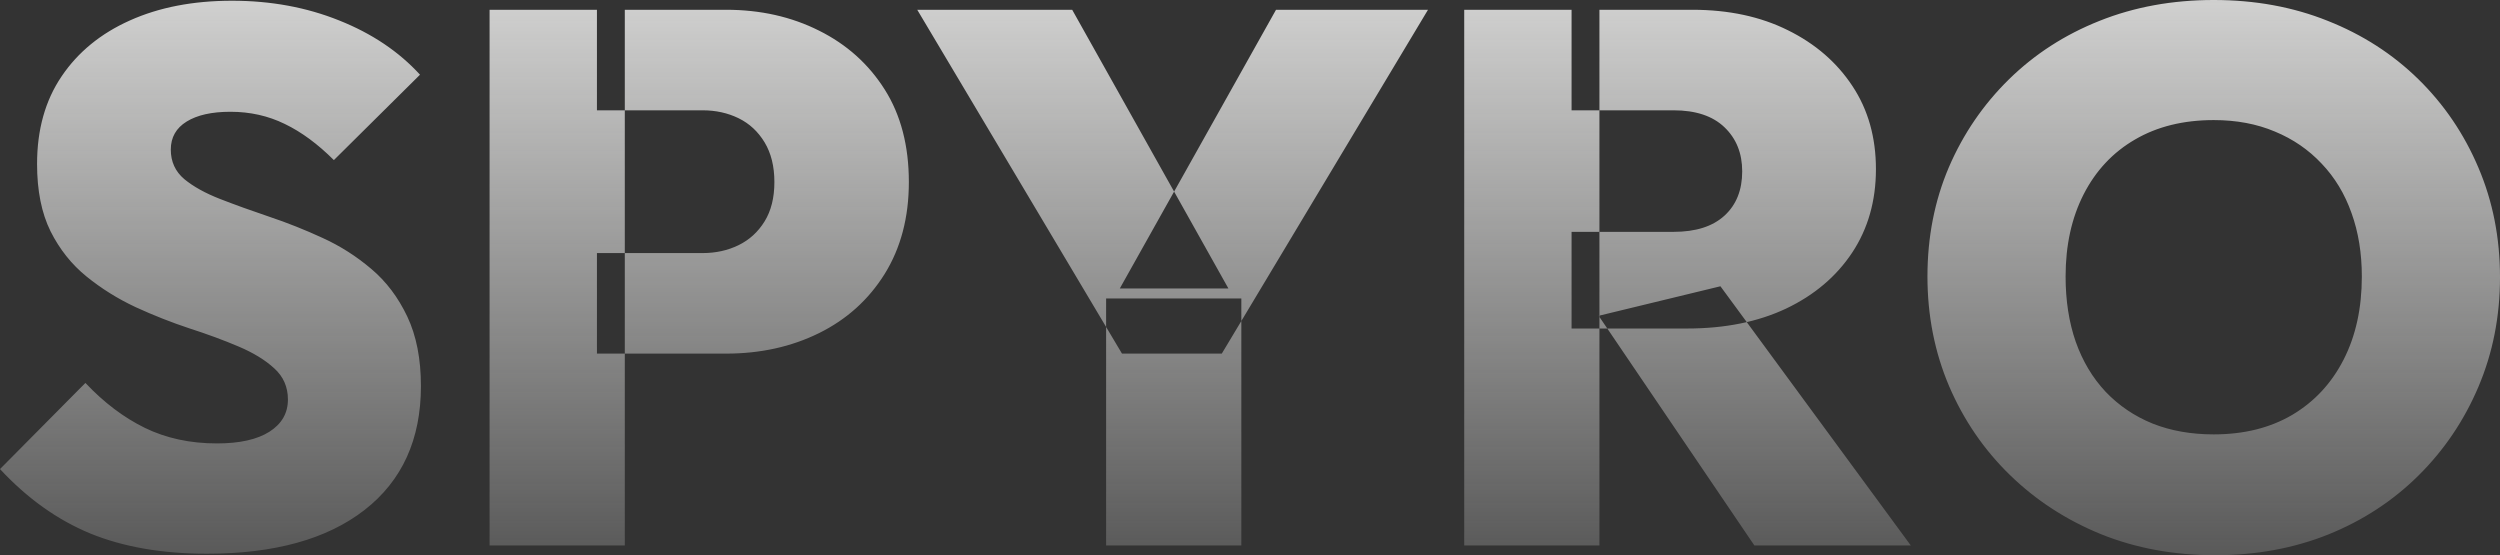 <svg width="105.886" height="23.516" viewBox="0 0 105.886 23.516" fill="none" xmlns="http://www.w3.org/2000/svg" xmlns:xlink="http://www.w3.org/1999/xlink">
	<rect x="0" y="0" width="105.886" height="23.516" fill="#333333" stroke="none"/>
	<desc>
			Created with Pixso.
	</desc>
	<defs>
		<linearGradient id="paint_linear_5_21_0" x1="53.648" y1="-8.898" x2="53.648" y2="31.102" gradientUnits="userSpaceOnUse">
			<stop stop-color="#FDFDFC"/>
			<stop offset="1" stop-color="#FDFDFC" stop-opacity="0"/>
		</linearGradient>
	</defs>
	<path id="SPYRO" d="M8.766 23.453Q5.922 23.453 3.82 22.594Q1.727 21.727 0 19.867L3.617 16.219Q4.797 17.469 6.141 18.125Q7.492 18.781 9.188 18.781Q10.625 18.781 11.406 18.289Q12.195 17.789 12.195 16.922Q12.195 16.125 11.617 15.602Q11.039 15.07 10.094 14.672Q9.156 14.273 8.016 13.906Q6.883 13.531 5.742 13.008Q4.609 12.477 3.664 11.711Q2.719 10.945 2.141 9.797Q1.57 8.641 1.57 6.945Q1.57 4.766 2.609 3.234Q3.648 1.695 5.5 0.867Q7.359 0.031 9.828 0.031Q12.289 0.031 14.367 0.867Q16.445 1.695 17.789 3.164L14.141 6.781Q13.117 5.758 12.062 5.25Q11.008 4.734 9.758 4.734Q8.578 4.734 7.906 5.148Q7.234 5.562 7.234 6.336Q7.234 7.102 7.805 7.586Q8.383 8.062 9.328 8.43Q10.273 8.797 11.406 9.18Q12.547 9.562 13.664 10.078Q14.781 10.586 15.727 11.391Q16.672 12.188 17.25 13.406Q17.828 14.625 17.828 16.352Q17.828 19.742 15.438 21.602Q13.055 23.453 8.766 23.453ZM25.283 14.977L25.283 10.719L29.759 10.719Q30.595 10.719 31.283 10.383Q31.97 10.047 32.385 9.375Q32.799 8.703 32.799 7.711Q32.799 6.719 32.385 6.031Q31.97 5.344 31.283 5.008Q30.595 4.672 29.759 4.672L25.283 4.672L25.283 0.414L30.752 0.414Q32.931 0.414 34.689 1.297Q36.447 2.172 37.47 3.789Q38.494 5.406 38.494 7.711Q38.494 9.953 37.47 11.602Q36.447 13.242 34.689 14.109Q32.931 14.977 30.752 14.977L25.283 14.977ZM20.736 23.102L20.736 0.414L26.463 0.414L26.463 23.102L20.736 23.102ZM47.521 14.977L38.849 0.414L45.412 0.414L52.029 12.219L47.428 12.219L54.045 0.414L60.482 0.414L51.748 14.977L47.521 14.977ZM46.849 23.102L46.849 12.641L52.576 12.641L52.576 23.102L46.849 23.102ZM66.563 13.914L66.563 9.82L70.883 9.82Q72.29 9.82 73.04 9.133Q73.79 8.445 73.79 7.258Q73.79 6.109 73.04 5.391Q72.29 4.672 70.883 4.672L66.563 4.672L66.563 0.414L71.68 0.414Q73.985 0.414 75.727 1.281Q77.469 2.141 78.461 3.648Q79.454 5.148 79.454 7.164Q79.454 9.18 78.446 10.703Q77.438 12.219 75.649 13.07Q73.86 13.914 71.454 13.914L66.563 13.914ZM62.016 23.102L62.016 0.414L67.743 0.414L67.743 23.102L62.016 23.102ZM74.305 23.102L67.711 13.375L72.868 12.125L80.93 23.102L74.305 23.102ZM93.823 23.516Q91.198 23.516 88.987 22.625Q86.784 21.727 85.136 20.125Q83.487 18.523 82.558 16.367Q81.636 14.203 81.636 11.711Q81.636 9.211 82.542 7.086Q83.456 4.961 85.089 3.359Q86.722 1.758 88.925 0.883Q91.136 0 93.761 0Q96.386 0 98.589 0.883Q100.8 1.758 102.433 3.359Q104.065 4.961 104.972 7.102Q105.886 9.242 105.886 11.742Q105.886 14.234 104.972 16.383Q104.065 18.523 102.433 20.141Q100.8 21.758 98.604 22.641Q96.417 23.516 93.823 23.516ZM93.761 18.398Q95.683 18.398 97.089 17.57Q98.495 16.734 99.261 15.234Q100.034 13.727 100.034 11.711Q100.034 10.234 99.597 9.023Q99.167 7.805 98.331 6.93Q97.503 6.047 96.347 5.57Q95.198 5.086 93.761 5.086Q91.839 5.086 90.433 5.906Q89.026 6.719 88.253 8.227Q87.487 9.727 87.487 11.711Q87.487 13.242 87.917 14.477Q88.354 15.711 89.183 16.594Q90.018 17.469 91.167 17.938Q92.323 18.398 93.761 18.398Z" fill="url(#paint_linear_5_21_0)" fill-opacity="1" fill-rule="evenodd"/>
</svg>
